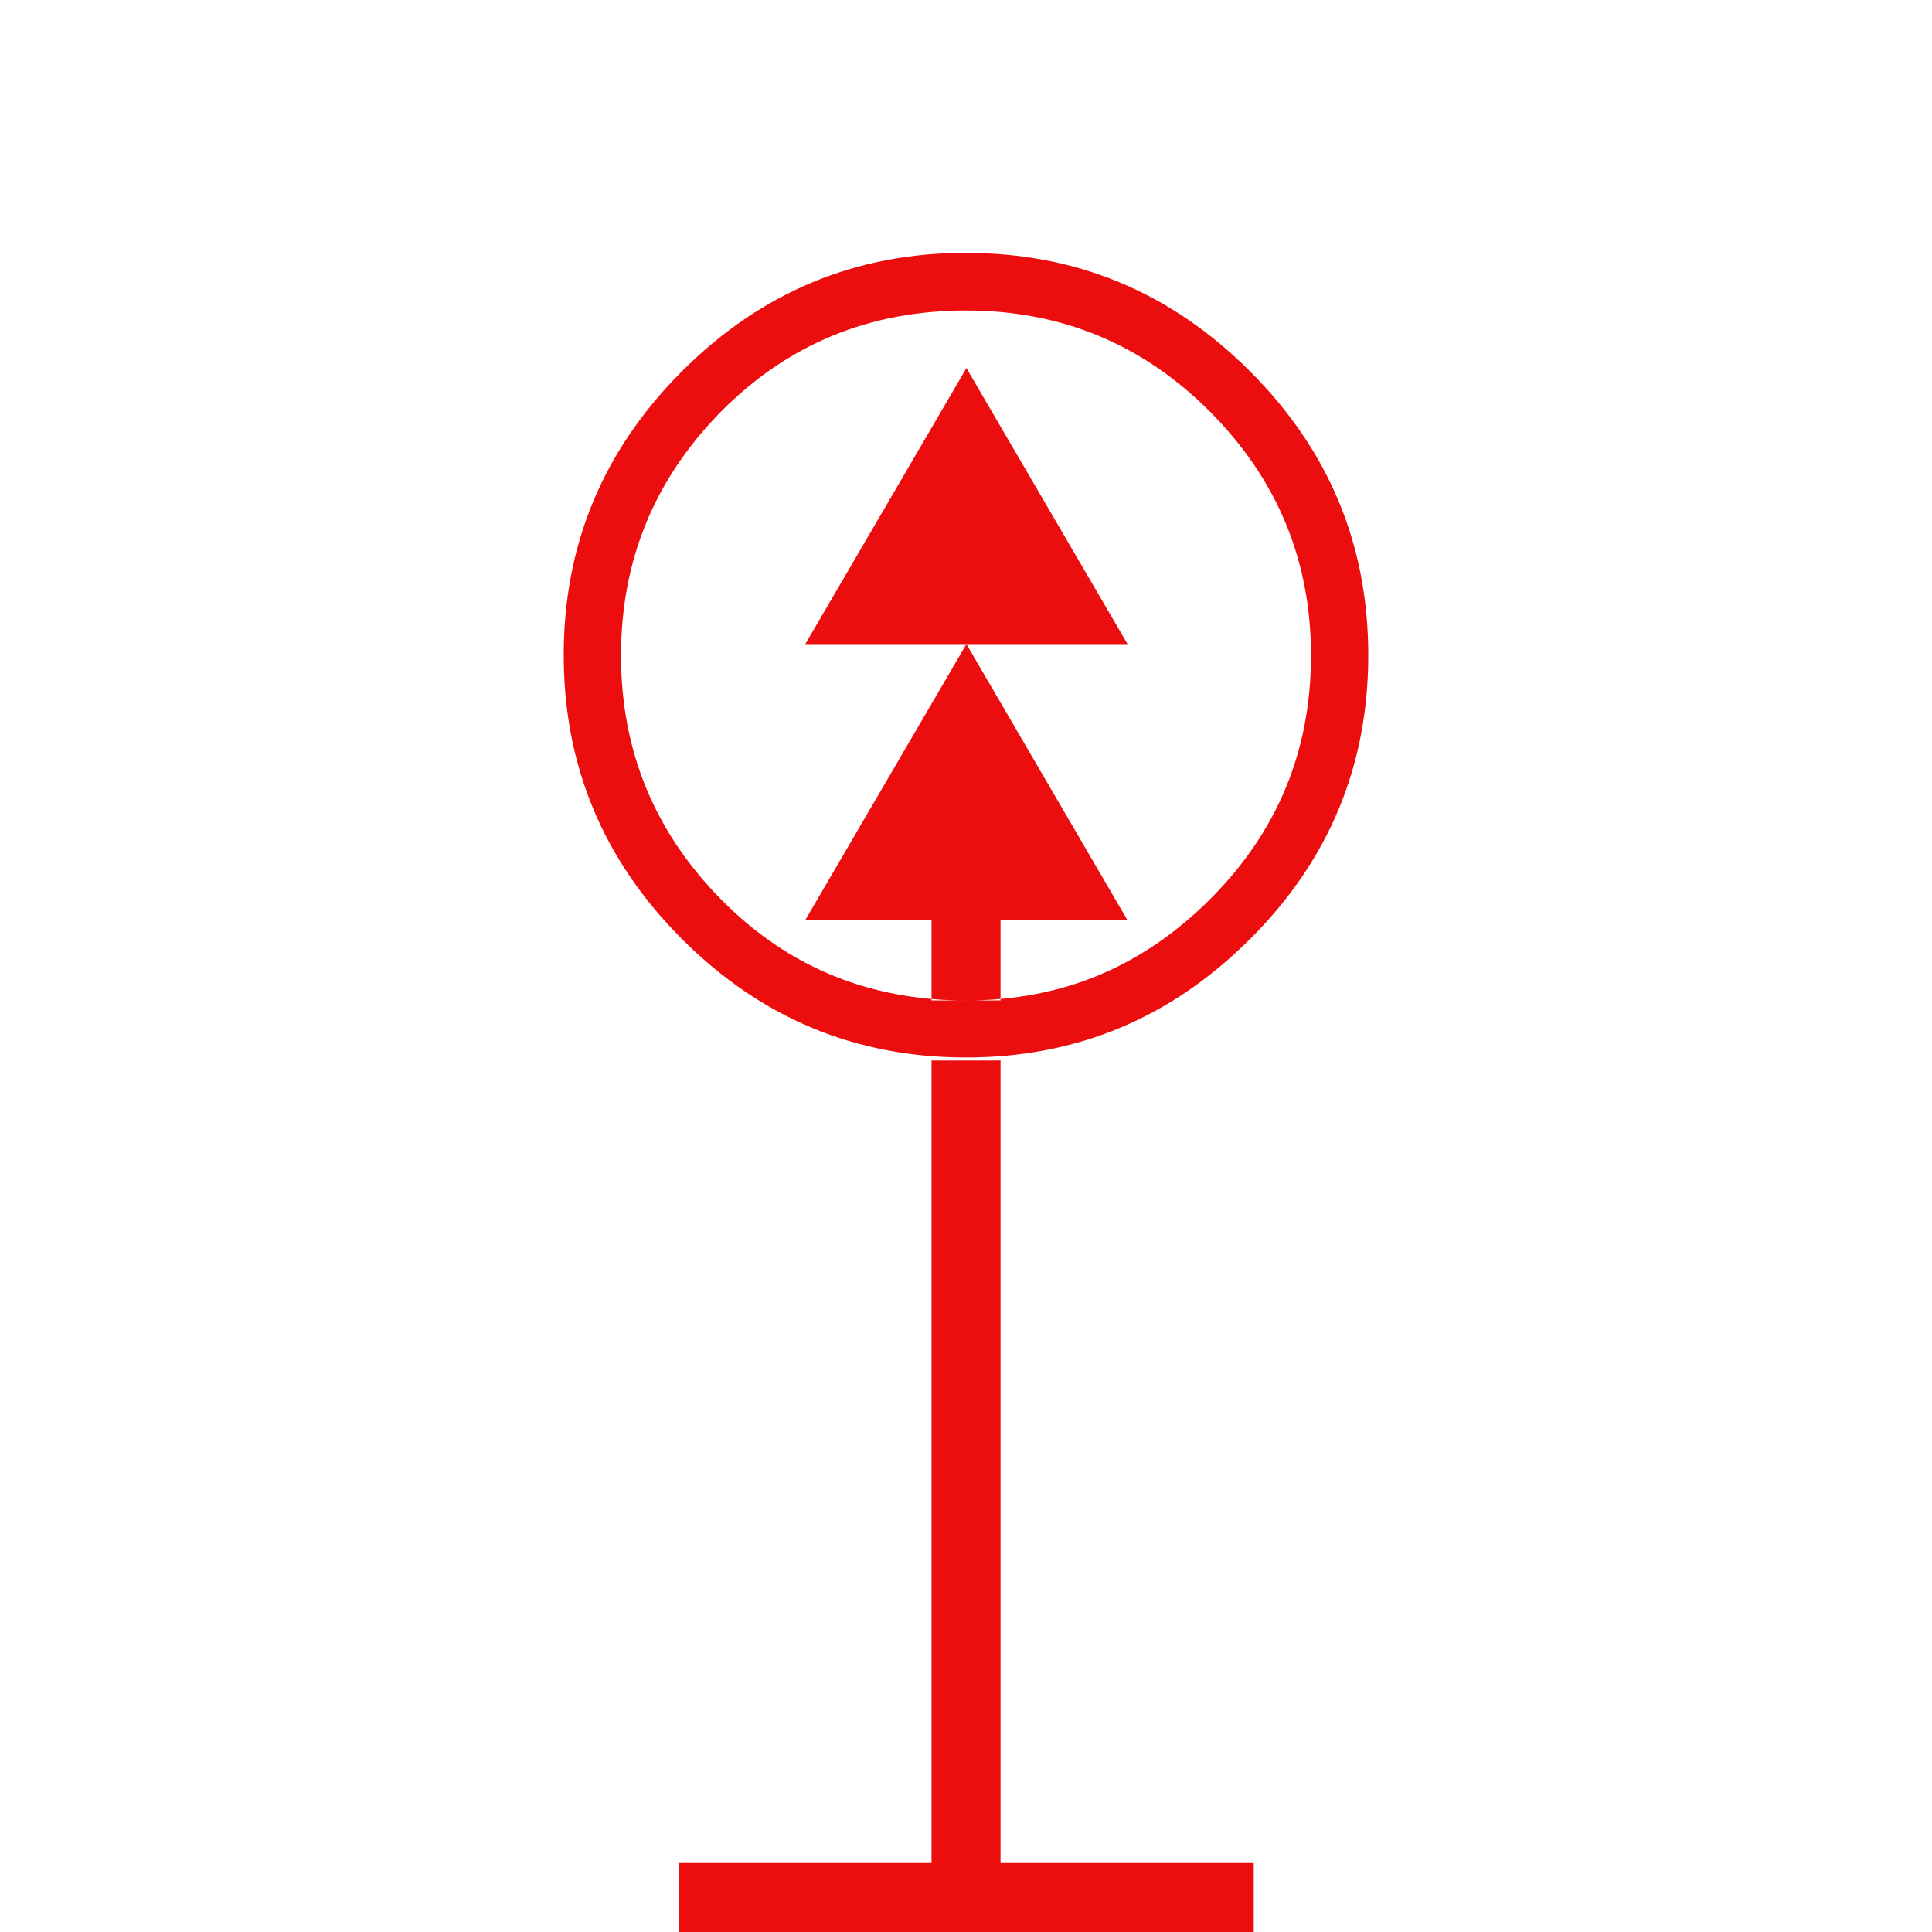 <svg width="32" height="32" viewBox="0 0 32 32" xmlns="http://www.w3.org/2000/svg">
  <g fill="none" fill-rule="evenodd">
    <path d="M16 4.189c1.829 0 3.394.651 4.703 1.96 1.309 1.309 1.96 2.874 1.96 4.703 0 1.829-.651 3.4-1.96 4.703-1.309 1.309-2.874 1.96-4.703 1.96s-3.394-.651-4.703-1.96C9.989 14.246 9.337 12.68 9.337 10.851c0-1.829.651-3.394 1.96-4.703 1.309-1.309 2.874-1.96 4.703-1.96Zm0 .954c-1.6 0-2.954.56-4.057 1.674C10.84 7.937 10.286 9.28 10.286 10.857c0 1.577.554 2.92 1.657 4.04C13.046 16.017 14.4 16.571 16 16.571c1.6 0 2.92-.56 4.04-1.674 1.12-1.12 1.674-2.463 1.674-4.04 0-1.577-.56-2.92-1.674-4.04-1.12-1.12-2.463-1.674-4.04-1.674ZM11.24 30.857h9.526V32H11.24v-1.143Zm7.429-20.189h-5.331l2.669-4.571 2.669 4.571h-.006Zm0 4.571h-5.331l2.669-4.571L18.674 15.24h-.006Zm-3.24 0v1.331h1.143V15.24h-1.143Zm0 2.326h1.143v13.297h-1.143V17.56v.006Z" fill="#EC0E0E" fill-rule="nonzero"/>
    <path d="M0 0h32v32H0z"/>
  </g>
</svg>
